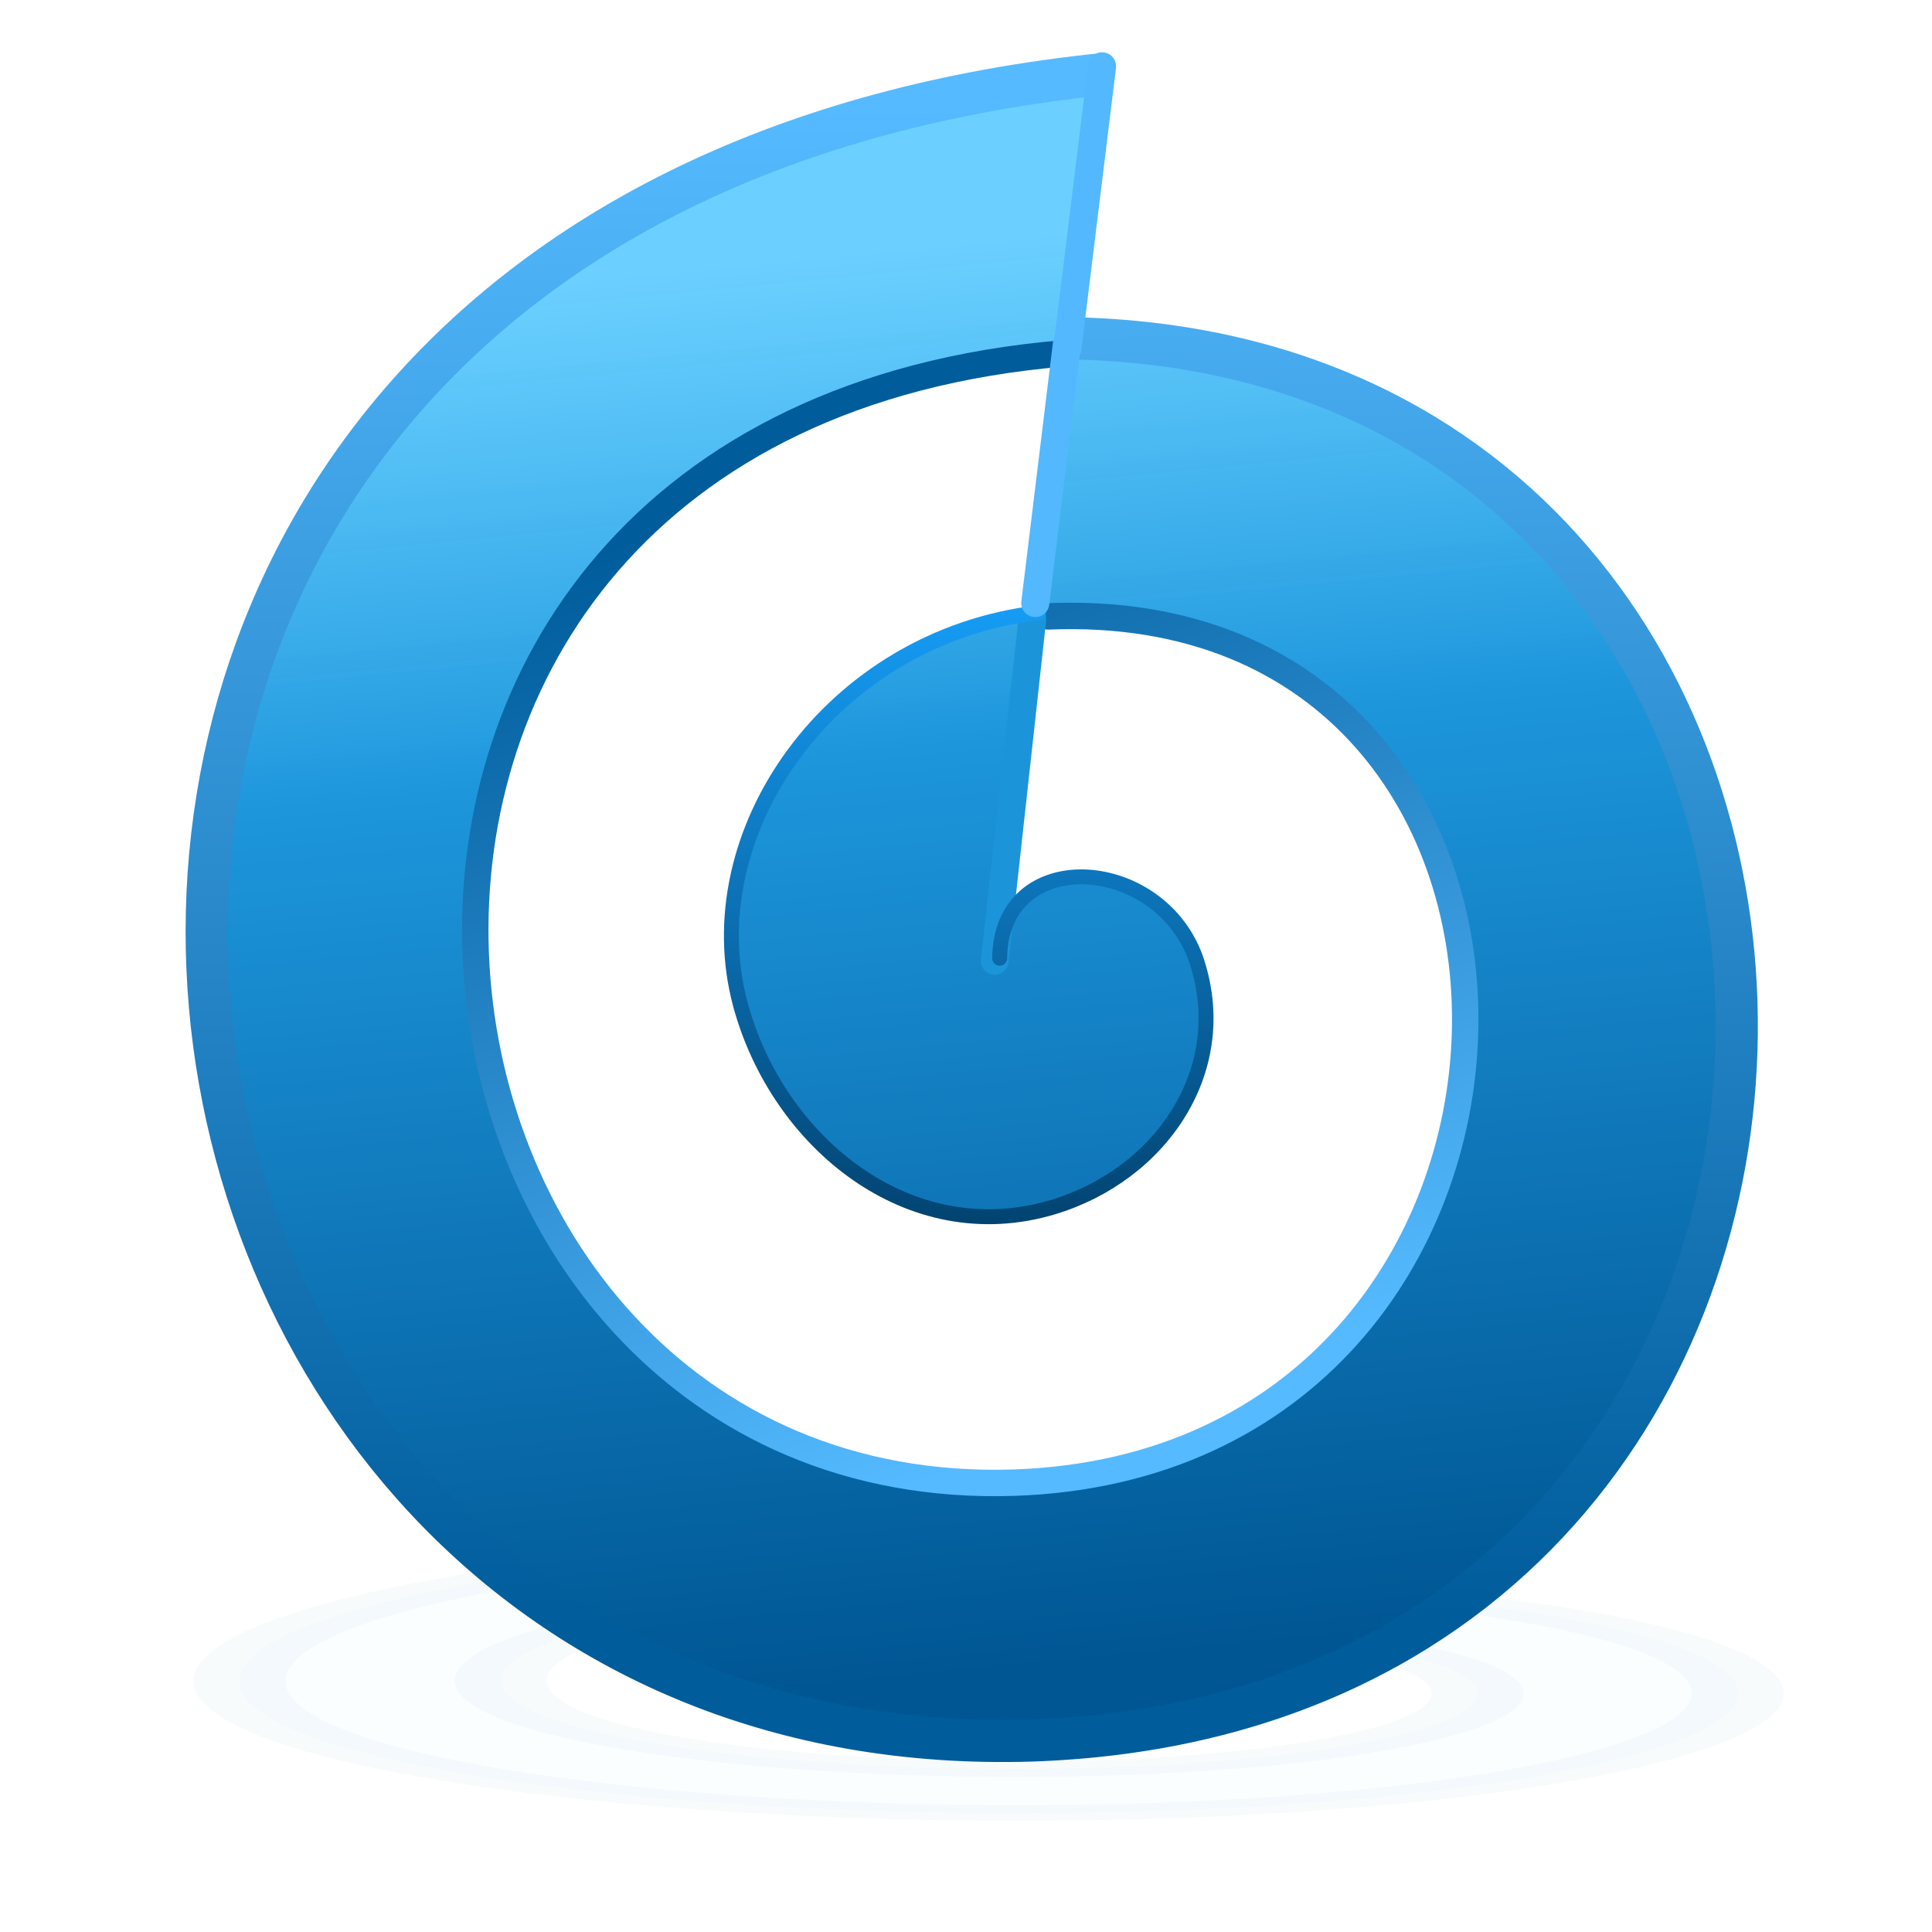 <?xml version="1.0" encoding="UTF-8" standalone="no"?>
<!-- Created with Inkscape (http://www.inkscape.org/) -->

<svg
   xmlns:dc="http://purl.org/dc/elements/1.1/"
   xmlns:cc="http://creativecommons.org/ns#"
   xmlns:rdf="http://www.w3.org/1999/02/22-rdf-syntax-ns#"
   xmlns:svg="http://www.w3.org/2000/svg"
   xmlns="http://www.w3.org/2000/svg"
   xmlns:xlink="http://www.w3.org/1999/xlink"
   xmlns:sodipodi="http://sodipodi.sourceforge.net/DTD/sodipodi-0.dtd"
   xmlns:inkscape="http://www.inkscape.org/namespaces/inkscape"
   id="svg3351"
   height="128"
   width="128"
   version="1.0"
   inkscape:version="0.48.1 r9760"
   sodipodi:docname="gloobus-preview.svg">
  <sodipodi:namedview
     pagecolor="#ffffff"
     bordercolor="#666666"
     borderopacity="1"
     objecttolerance="10"
     gridtolerance="10"
     guidetolerance="10"
     inkscape:pageopacity="0"
     inkscape:pageshadow="2"
     inkscape:window-width="986"
     inkscape:window-height="822"
     id="namedview29"
     showgrid="false"
     inkscape:zoom="2.6416667"
     inkscape:cx="61.135647"
     inkscape:cy="64.731861"
     inkscape:window-x="0"
     inkscape:window-y="24"
     inkscape:window-maximized="0"
     inkscape:current-layer="svg3351" />
  <defs
     id="defs3353">
    <linearGradient
       id="linearGradient3172">
      <stop
         id="stop3174"
         style="stop-color:#005c9b"
         offset="0" />
      <stop
         id="stop3176"
         style="stop-color:#55baff"
         offset="1" />
    </linearGradient>
    <filter
       id="filter3897"
       height="1.853"
       width="1.056"
       y="-0.426"
       x="-0.028"
       color-interpolation-filters="sRGB">
      <feGaussianBlur
         id="feGaussianBlur3899"
         stdDeviation="1.305" />
    </filter>
    <linearGradient
       id="linearGradient3178"
       y2="51.406"
       xlink:href="#linearGradient3172"
       gradientUnits="userSpaceOnUse"
       x2="37.438"
       gradientTransform="matrix(1.726,0,0,1.726,0.812,1.096)"
       y1="18.172"
       x1="25.727" />
    <linearGradient
       id="linearGradient3182"
       y2="15.582"
       xlink:href="#linearGradient3172"
       gradientUnits="userSpaceOnUse"
       x2="32.369"
       gradientTransform="matrix(2.809,0,0,2.71,-36.666,-34.014)"
       y1="50.016"
       x1="32.793" />
    <linearGradient
       id="linearGradient3221"
       y2="20.249"
       gradientUnits="userSpaceOnUse"
       x2="34.101"
       gradientTransform="matrix(1.732,0,0,1.702,0.664,1.629)"
       y1="45.622"
       x1="34.101">
      <stop
         id="stop3225"
         style="stop-color:#003e69"
         offset="0" />
      <stop
         id="stop3227"
         style="stop-color:#17a3ff"
         offset="1" />
    </linearGradient>
    <linearGradient
       id="linearGradient3241"
       y2="7.43"
       gradientUnits="userSpaceOnUse"
       x2="20.568"
       gradientTransform="matrix(2.465,0,0,2.465,0.462,-1.237)"
       y1="42.957"
       x1="24">
      <stop
         id="stop3178"
         style="stop-color:#005693"
         offset="0" />
      <stop
         id="stop3365"
         style="stop-color:#1d96dc"
         offset=".648" />
      <stop
         id="stop3180"
         style="stop-color:#3cc1ff;stop-opacity:.755"
         offset="1" />
    </linearGradient>
  </defs>
  <g
     id="layer1"
     transform="matrix(1.078,0,0,1.078,0.157,-1.848)">
    <path
       id="path3260"
       style="opacity:0.241;fill:#1fb7ff;fill-opacity:0.438;fill-rule:evenodd;stroke:#00668e;stroke-width:1px;stroke-opacity:0.513;filter:url(#filter3897)"
       d="m 68.999,117.13 c 0.32,0.69 -0.296,1.41 -0.951,1.57 -1.097,0.26 -2.087,-0.65 -2.249,-1.69 -0.232,-1.49 0.997,-2.78 2.429,-2.94 1.877,-0.2 3.467,1.35 3.616,3.17 0.185,2.27 -1.7,4.16 -3.907,4.3 -2.653,0.17 -4.856,-2.05 -4.982,-4.65 -0.148,-3.04 2.402,-5.55 5.384,-5.66 3.428,-0.13 6.249,2.75 6.349,6.12 0.113,3.82 -3.105,6.95 -6.862,7.03 -4.203,0.1 -7.643,-3.45 -7.716,-7.6 -0.08,-4.59 3.808,-8.34 8.34,-8.4 4.977,-0.06 9.038,4.16 9.082,9.08 0.011,1.2 -0.208,2.39 -0.638,3.51"
       transform="matrix(-1.896,-0.895,5.324,-0.319,-429.64,203.71)"
       inkscape:connector-curvature="0" />
    <path
       id="path3263"
       style="fill:#ffffff;fill-rule:evenodd"
       d="m 61.014,60.683 c -0.779,-3.387 3.299,-5.349 6.075,-4.987 5.426,0.709 7.999,6.781 6.75,11.648 -1.901,7.399 -10.318,10.729 -17.22,8.513 C 47.241,72.845 43.131,61.985 46.343,53.065 50.436,41.703 63.776,36.803 74.707,41.026 88.057,46.184 93.751,62.024 88.509,74.962 82.294,90.303 63.944,96.792 49.001,90.527 31.668,83.26 24.381,62.392 31.673,45.446 39.989,26.12 63.377,18.035 82.326,26.356 103.65,35.718 112.53,61.631 103.18,82.581 92.773,105.9 64.333,115.58 41.382,105.2 16.072,93.747 5.587,62.779 17.003,37.828 25.953,18.264 46.415,5.953 67.828,6.508"
       inkscape:connector-curvature="0" />
    <path
       id="path3239"
       style="fill:url(#linearGradient3241);fill-rule:evenodd"
       d="m 60.988,60.683 c -0.778,-3.387 3.299,-5.349 6.075,-4.987 5.426,0.709 7.999,6.781 6.75,11.648 -1.9,7.399 -10.318,10.729 -17.22,8.513 C 47.216,72.845 43.105,61.985 46.317,53.065 50.41,41.703 63.75,36.803 74.681,41.026 88.031,46.184 93.725,62.024 88.483,74.962 82.268,90.303 63.918,96.792 48.975,90.527 31.642,83.26 24.356,62.392 31.647,45.446 39.963,26.12 63.352,18.035 82.3,26.356 103.62,35.718 112.5,61.631 103.15,82.581 92.747,105.9 64.307,115.58 41.356,105.2 16.046,93.747 5.562,62.779 16.977,37.828 25.927,18.264 46.389,5.953 67.802,6.508"
       inkscape:connector-curvature="0" />
    <path
       id="path3180"
       style="fill:none;stroke:url(#linearGradient3182);stroke-width:2.596;stroke-linejoin:round"
       d="m 67.723,6.261 c -79.234,8.107 -66.244,104.3 -4.486,102.42 57.733,-1.94 57.033,-85.037 2.522,-86.173"
       inkscape:connector-curvature="0" />
    <path
       id="path2417"
       style="fill:none;stroke:#53b8fd;stroke-width:1.726px;stroke-linecap:round;stroke-linejoin:round"
       d="m 67.585,5.79 -2.131,17.345"
       inkscape:connector-curvature="0" />
    <path
       id="path3369"
       style="fill:none;stroke:url(#linearGradient3178);stroke-width:1.624;stroke-linecap:round;stroke-linejoin:round"
       d="M 65.255,23.429 C 13.51,27.736 21.577,94.183 62.195,92.836 98.306,91.598 99.253,38.152 64.272,39.597"
       inkscape:connector-curvature="0" />
    <path
       id="path3191"
       style="fill:none;stroke:#1c94da;stroke-width:1.704px;stroke-linecap:round;stroke-linejoin:round"
       d="M 63.303,39.755 60.99,60.769"
       inkscape:connector-curvature="0" />
    <path
       id="path3212"
       style="fill:none;stroke:url(#linearGradient3221);stroke-width:0.918;stroke-linecap:round;stroke-linejoin:round"
       d="m 61.293,60.608 c 0.057,-6.916 9.675,-6.396 12.025,-0.07 2.411,6.833 -2.091,13.382 -8.782,15.374 C 55.768,78.524 47.679,71.963 45.37,63.491 42.496,52.946 50.886,40.88 63.674,39.369"
       inkscape:connector-curvature="0" />
    <path
       id="path3189"
       style="fill:none;stroke:#53b8fd;stroke-width:1.726px;stroke-linecap:round;stroke-linejoin:round"
       d="M 65.428,22.833 63.482,38.775"
       inkscape:connector-curvature="0" />
  </g>
</svg>
